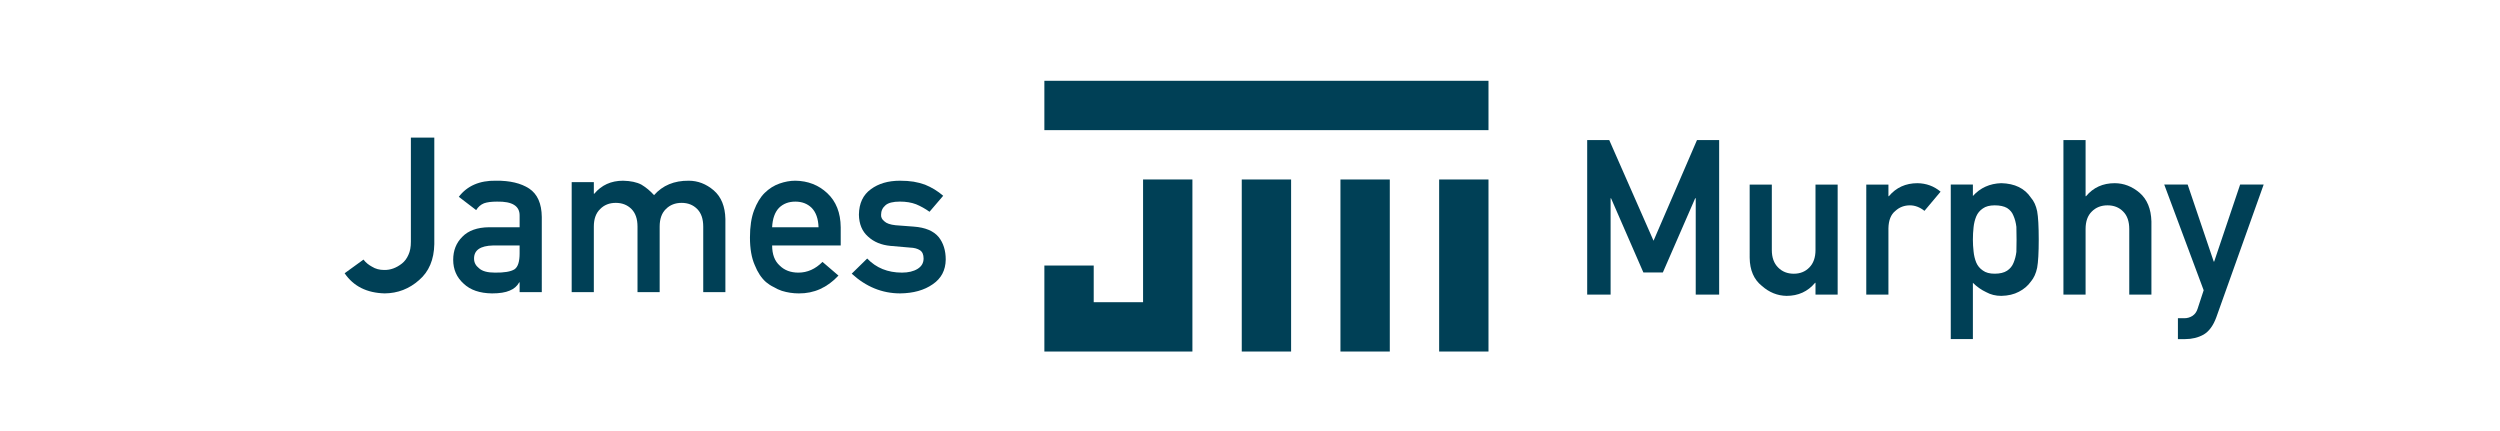 <?xml version="1.0" encoding="utf-8"?>
<!-- Generator: Adobe Illustrator 16.0.0, SVG Export Plug-In . SVG Version: 6.00 Build 0)  -->
<!DOCTYPE svg PUBLIC "-//W3C//DTD SVG 1.1//EN" "http://www.w3.org/Graphics/SVG/1.1/DTD/svg11.dtd">
<svg version="1.1" xmlns="http://www.w3.org/2000/svg" xmlns:xlink="http://www.w3.org/1999/xlink" x="0px" y="0px" width="557px"
	 height="96px" viewBox="0 0 557 96" enable-background="new 0 0 557 96" xml:space="preserve">
<g id="Default">
	<path fill="#004056" d="M389.828,57.417c0.031,2.771,0.937,4.865,2.716,6.282c1.637,1.448,3.472,2.188,5.502,2.22
		c2.614,0,4.731-0.968,6.353-2.905c0.031,0,0.063,0,0.094,0c0,0.874,0,1.748,0,2.622c1.646,0,3.291,0,4.936,0
		c0-8.171,0-16.343,0-24.514c-1.645,0-3.291,0-4.936,0c0,4.865,0,9.73,0,14.595c0,1.653-0.457,2.944-1.37,3.873
		c-0.897,0.929-2.055,1.394-3.472,1.394s-2.582-0.465-3.495-1.394c-0.929-0.929-1.394-2.22-1.394-3.873c0-4.865,0-9.73,0-14.595
		c-1.645,0-3.291,0-4.936,0C389.828,46.553,389.828,51.985,389.828,57.417z"/>
	<path fill="#004056" d="M415.806,65.635c1.645,0,3.291,0,4.936,0c0-4.92,0-9.84,0-14.76c0.031-1.795,0.551-3.094,1.559-3.896
		c0.897-0.819,1.976-1.228,3.235-1.228c1.118,0,2.196,0.409,3.235,1.228c1.196-1.425,2.393-2.85,3.59-4.275
		c-1.464-1.228-3.181-1.858-5.148-1.889c-2.629,0-4.755,0.968-6.376,2.905c-0.031,0-0.063,0-0.094,0c0-0.866,0-1.732,0-2.598
		c-1.646,0-3.291,0-4.936,0C415.806,49.292,415.806,57.464,415.806,65.635z"/>
	<path fill="#004056" d="M453.88,47.07c-0.26-1.26-0.72-2.27-1.4-3.04c-1.38-2.07-3.58-3.14-6.59-3.22
		c-2.58,0.08-4.69,1.04-6.33,2.86v-2.55h-4.93v34.43h4.93V63.01c0.9,0.89,1.89,1.58,2.96,2.08c0.99,0.55,2.11,0.83,3.37,0.83
		c1.53-0.03,2.84-0.34,3.92-0.92c1.11-0.57,2-1.33,2.67-2.27c0.68-0.8,1.14-1.83,1.4-3.09c0.23-1.26,0.35-3.34,0.35-6.24
		C454.23,50.43,454.11,48.32,453.88,47.07z M449.25,56.12c-0.11,0.9-0.33,1.71-0.64,2.45c-0.28,0.71-0.76,1.3-1.44,1.75
		c-0.68,0.44-1.6,0.66-2.76,0.66c-1.11,0-1.98-0.23-2.63-0.71c-0.67-0.45-1.17-1.05-1.48-1.79c-0.3-0.74-0.5-1.57-0.59-2.48
		c-0.1-0.87-0.15-1.73-0.15-2.6c0-0.93,0.05-1.85,0.15-2.76c0.09-0.87,0.29-1.67,0.59-2.41c0.31-0.74,0.81-1.34,1.48-1.79
		c0.65-0.46,1.52-0.69,2.63-0.69c1.16,0,2.08,0.2,2.76,0.59c0.68,0.43,1.16,1.01,1.44,1.75c0.31,0.71,0.53,1.53,0.64,2.45
		c0.03,0.93,0.04,1.89,0.04,2.86C449.29,54.33,449.28,55.24,449.25,56.12z"/>
	<path fill="#004056" d="M459.732,65.635c1.645,0,3.291,0,4.936,0c0-4.865,0-9.73,0-14.595c0-1.716,0.465-3.022,1.394-3.92
		c0.913-0.913,2.078-1.37,3.495-1.37c1.417,0,2.574,0.457,3.472,1.37c0.913,0.897,1.37,2.204,1.37,3.92c0,4.865,0,9.73,0,14.595
		c1.646,0,3.291,0,4.936,0c0-5.432,0-10.863,0-16.295c-0.079-2.802-0.953-4.928-2.621-6.376c-1.685-1.433-3.543-2.149-5.574-2.149
		c-2.629,0-4.755,0.968-6.376,2.905c-0.031,0-0.063,0-0.095,0c0-4.172,0-8.344,0-12.517c-1.645,0-3.291,0-4.936,0
		C459.732,42.68,459.732,54.158,459.732,65.635z"/>
	<path fill="#004056" d="M490.977,64.667c-0.449,1.37-0.897,2.739-1.346,4.109c-0.221,0.708-0.606,1.244-1.157,1.606
		c-0.551,0.346-1.149,0.52-1.795,0.52c-0.48,0-0.96,0-1.44,0c0,1.55,0,3.102,0,4.652c0.543,0,1.086,0,1.629,0
		c1.527,0,2.897-0.339,4.109-1.016c1.196-0.708,2.133-1.984,2.81-3.826c3.519-9.864,7.038-19.728,10.557-29.591
		c-1.748,0-3.495,0-5.243,0c-1.929,5.723-3.857,11.446-5.786,17.169c-0.031,0-0.063,0-0.094,0
		c-1.937-5.723-3.874-11.446-5.81-17.169c-1.74,0-3.479,0-5.219,0C485.12,48.97,488.048,56.818,490.977,64.667z"/>
	<path fill="#004056" d="M80.987,57.834c-1.401,1.015-2.803,2.031-4.204,3.046c1.968,2.897,4.951,4.393,8.95,4.487
		c2.897-0.032,5.439-1.016,7.628-2.952c2.204-1.889,3.338-4.566,3.401-8.029c0-7.912,0-15.823,0-23.735c-1.74,0-3.479,0-5.219,0
		c0,7.738,0,15.477,0,23.215c0,1.165-0.181,2.133-0.543,2.904c-0.347,0.803-0.827,1.449-1.44,1.937
		c-1.26,0.992-2.582,1.472-3.968,1.441c-1.039,0-1.944-0.244-2.716-0.732C82.104,59.007,81.475,58.48,80.987,57.834z"/>
	<path fill="#004056" d="M117.9,42.01c-1.84-1.2-4.31-1.78-7.39-1.75c-3.66-0.06-6.42,1.14-8.29,3.59c1.29,0.99,2.58,1.97,3.87,2.96
		c0.43-0.71,1.01-1.22,1.75-1.52c0.71-0.25,1.68-0.37,2.9-0.37c3.39-0.07,5.07,0.98,5.03,3.14v2.57h-6.82
		c-2.62,0.03-4.6,0.74-5.95,2.13c-1.36,1.35-2.03,3.06-2.03,5.12c0,2.16,0.78,3.93,2.33,5.32c1.48,1.41,3.59,2.14,6.33,2.17
		c1.67,0,2.98-0.21,3.92-0.62c0.96-0.39,1.67-1,2.13-1.84h0.09v2.17h4.94V48.34C120.68,45.35,119.74,43.24,117.9,42.01z
		 M115.77,56.46c0,1.85-0.38,3.03-1.15,3.55c-0.85,0.52-2.31,0.76-4.37,0.73c-1.64,0-2.81-0.32-3.52-0.97
		c-0.74-0.58-1.11-1.29-1.11-2.12c-0.03-1.91,1.38-2.89,4.25-2.96h5.9V56.46z"/>
	<path fill="#004056" d="M127.369,65.084c1.646,0,3.291,0,4.936,0c0-4.865,0-9.73,0-14.595c0-1.716,0.473-3.023,1.417-3.92
		c0.897-0.913,2.055-1.37,3.472-1.37s2.582,0.457,3.495,1.37c0.897,0.897,1.347,2.204,1.347,3.92c0,4.865,0,9.73,0,14.595
		c1.645,0,3.29,0,4.936,0c0-4.865,0-9.73,0-14.595c0-1.716,0.464-3.023,1.394-3.92c0.913-0.913,2.078-1.37,3.495-1.37
		s2.574,0.457,3.472,1.37c0.897,0.897,1.346,2.204,1.346,3.92c0,4.865,0,9.73,0,14.595c1.646,0,3.291,0,4.936,0
		c0-5.432,0-10.863,0-16.295c-0.063-2.803-0.929-4.928-2.598-6.376c-1.685-1.433-3.542-2.149-5.574-2.149
		c-3.228-0.031-5.802,1.039-7.723,3.212c-0.85-0.944-1.787-1.724-2.81-2.338c-1.04-0.551-2.409-0.842-4.109-0.874
		c-2.646,0-4.779,0.968-6.4,2.905c-0.031,0-0.063,0-0.095,0c0-0.866,0-1.731,0-2.598c-1.645,0-3.29,0-4.936,0
		C127.369,48.742,127.369,56.913,127.369,65.084z"/>
	<path fill="#004056" d="M187.31,50.63c-0.03-3.23-1.03-5.76-3-7.6c-1.94-1.81-4.31-2.73-7.11-2.77c-1.17,0-2.35,0.22-3.54,0.64
		c-1.22,0.43-2.31,1.12-3.29,2.08c-0.96,0.94-1.74,2.24-2.36,3.87c-0.61,1.61-0.92,3.62-0.92,6.05c0,2.52,0.36,4.56,1.06,6.14
		c0.65,1.64,1.49,2.91,2.53,3.82c0.54,0.45,1.11,0.82,1.73,1.11c0.58,0.35,1.18,0.63,1.79,0.83c1.23,0.38,2.49,0.57,3.78,0.57
		c3.38,0.03,6.33-1.29,8.83-3.97c-1.19-1.02-2.38-2.03-3.56-3.05c-1.58,1.59-3.37,2.39-5.37,2.39c-1.71,0-3.1-0.52-4.15-1.56
		c-1.14-1.02-1.7-2.52-1.7-4.49h15.28V50.63z M172.03,50.63c0.09-1.9,0.6-3.34,1.53-4.32c0.95-0.93,2.16-1.39,3.64-1.39
		s2.69,0.46,3.64,1.39c0.96,0.98,1.47,2.42,1.53,4.32H172.03z"/>
	<path fill="#004056" d="M193.211,57.598c-1.149,1.125-2.298,2.251-3.448,3.377c3.196,2.928,6.793,4.393,10.792,4.393
		c2.944-0.032,5.361-0.708,7.25-2.031c1.905-1.291,2.873-3.125,2.904-5.502c0-2.031-0.527-3.708-1.582-5.03
		c-1.134-1.354-2.976-2.125-5.526-2.314c-1.354-0.103-2.708-0.205-4.062-0.307c-1.196-0.126-2.031-0.417-2.503-0.874
		c-0.52-0.41-0.764-0.89-0.732-1.441c0-0.866,0.323-1.574,0.968-2.125c0.614-0.551,1.692-0.827,3.235-0.827
		c1.354,0,2.551,0.197,3.59,0.591c1.055,0.441,2.055,1,2.999,1.676c1.016-1.188,2.031-2.377,3.047-3.565
		c-1.197-1.04-2.551-1.866-4.062-2.48c-0.788-0.283-1.629-0.504-2.527-0.661c-0.897-0.142-1.913-0.213-3.047-0.213
		c-2.613,0-4.771,0.63-6.471,1.889c-1.748,1.26-2.637,3.149-2.669,5.668c0.032,2.094,0.709,3.723,2.031,4.888
		c1.291,1.197,2.968,1.89,5.03,2.079c1.448,0.125,2.897,0.251,4.346,0.377c0.913,0.032,1.645,0.229,2.196,0.591
		c0.535,0.346,0.803,0.96,0.803,1.842c0,0.992-0.449,1.763-1.346,2.314s-2.054,0.827-3.471,0.827
		C197.793,60.739,195.211,59.692,193.211,57.598z"/>
	<polygon fill="#004056" points="353.625,65.635 358.844,65.635 358.844,44.168 358.938,44.168 366.141,60.699 370.486,60.699 
		377.689,44.168 377.808,44.168 377.808,65.635 383.027,65.635 383.027,31.203 378.091,31.203 368.408,53.638 358.537,31.203 
		353.625,31.203 	"/>
</g>
<g id="master">
	<polygon fill="#004056" points="254.675,78.321 254.675,78.32 254.675,78.321 265.669,78.321 265.669,39.989 254.675,39.989 
		254.675,67.326 243.68,67.326 243.68,59.155 232.686,59.155 232.686,78.32 265.669,78.32 265.669,67.326 	"/>
	<rect x="298.652" y="39.989" fill="#004056" width="10.994" height="38.331"/>
	<rect x="320.641" y="39.989" fill="#004056" width="10.994" height="38.331"/>
	<rect x="232.686" y="18" fill="#004056" width="98.95" height="10.995"/>
	<rect x="276.663" y="39.989" fill="#004056" width="10.995" height="38.331"/>
</g>
</svg>
